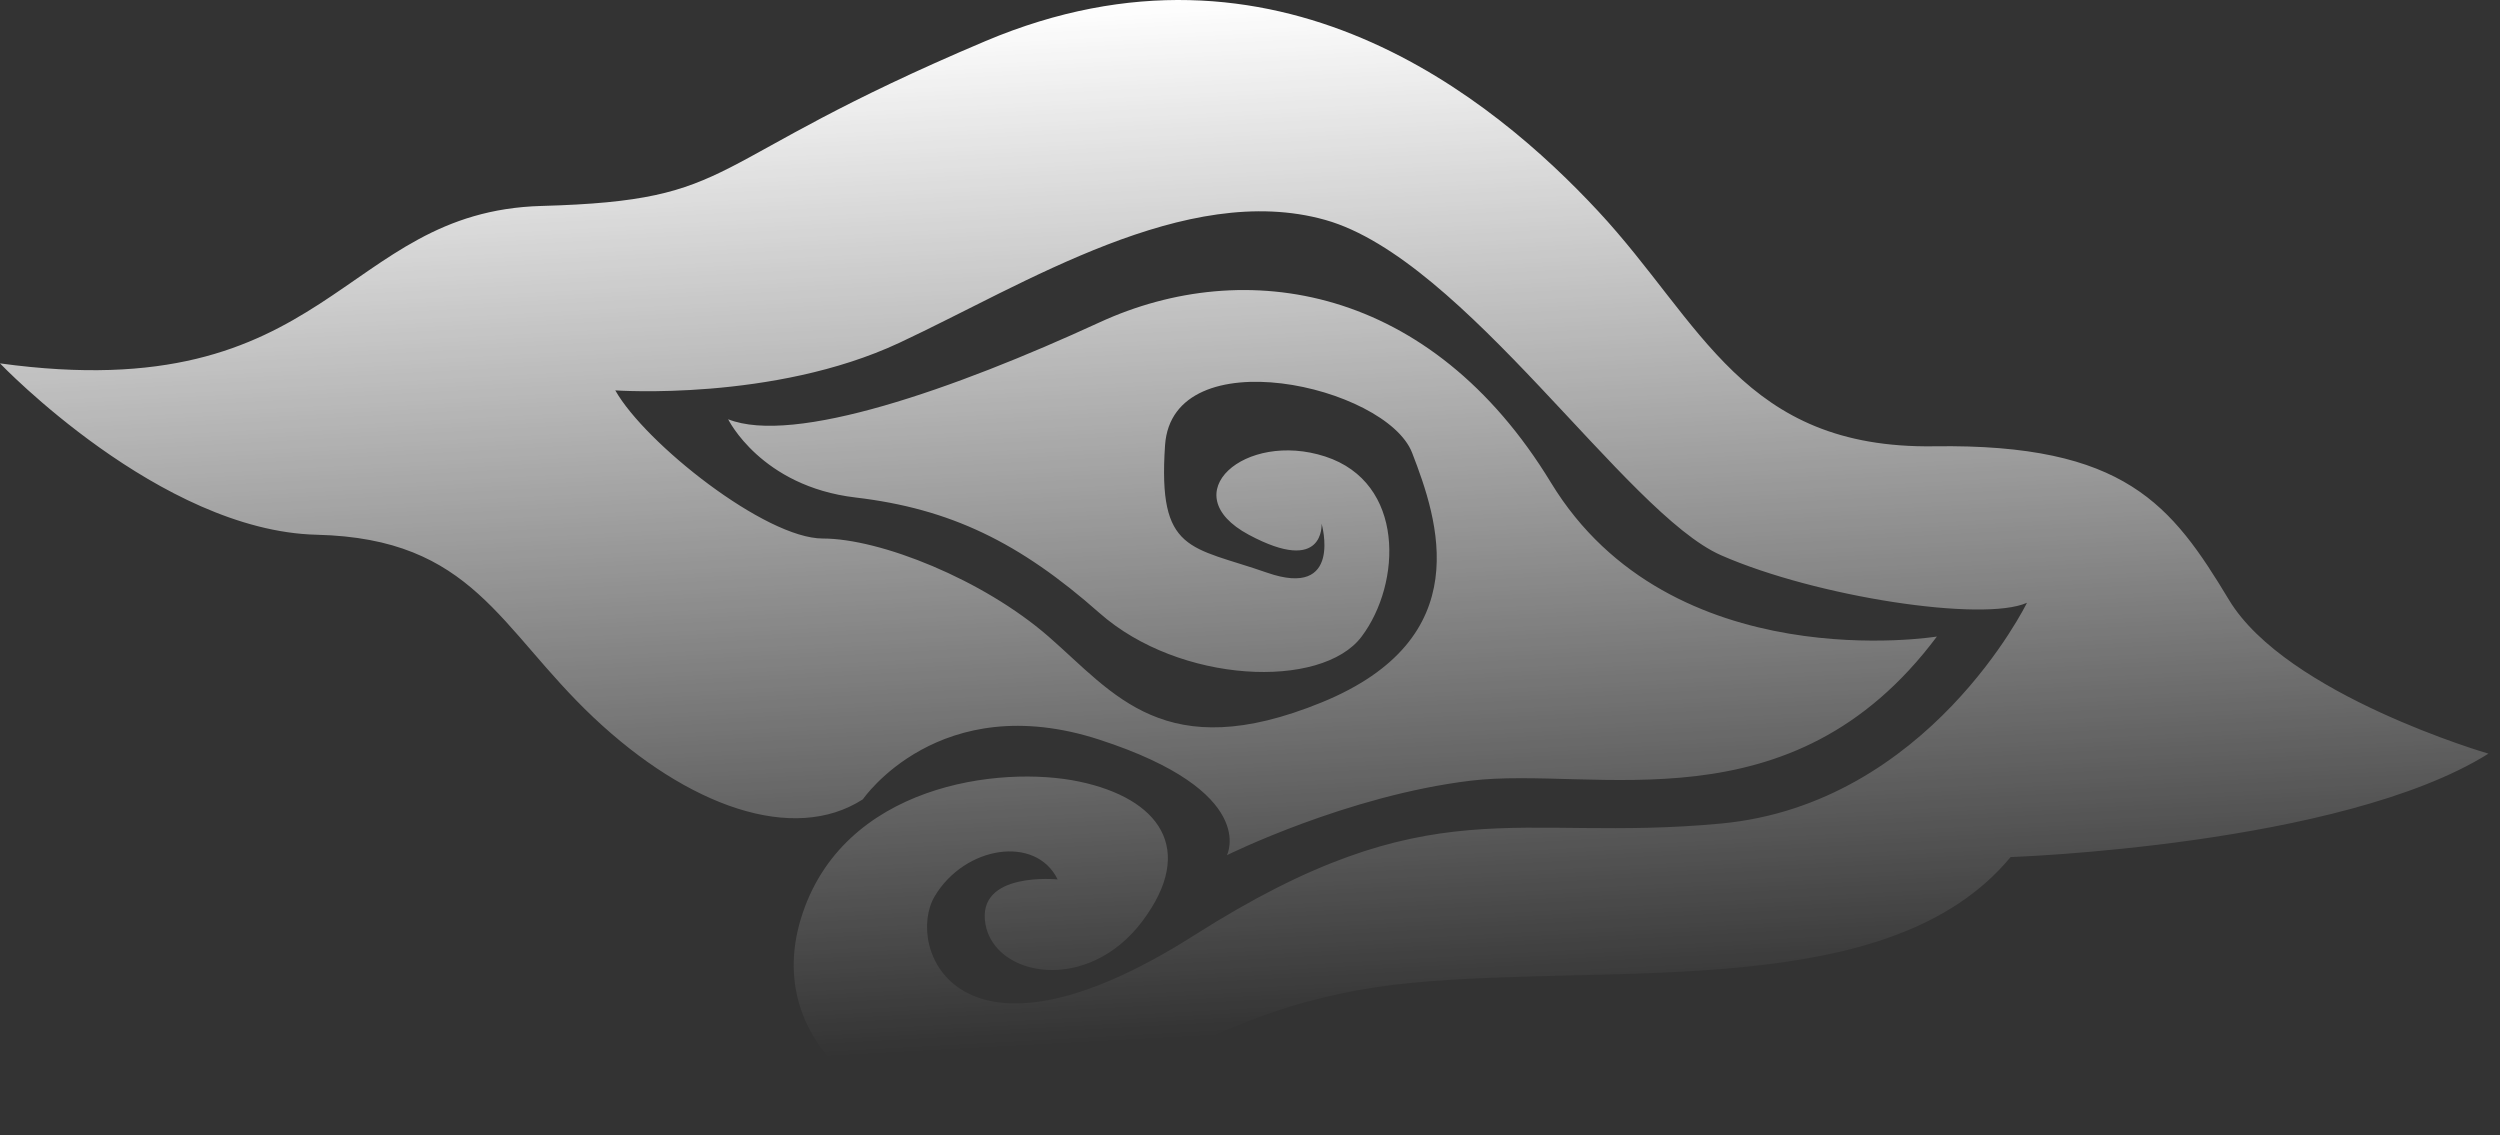 <svg width="174" height="79" viewBox="0 0 174 79" fill="none" xmlns="http://www.w3.org/2000/svg">
<rect x="0" y="0" width="174" height="79" fill="#333333" stroke="none"/>
<path d="M3.05176e-05 25.291C3.05176e-05 25.291 11.147 36.959 22.044 37.218C32.94 37.481 34.715 43.703 41.302 49.927C47.892 56.151 55.239 58.743 60.056 55.632C60.056 55.632 65.375 47.852 76.525 51.483C87.674 55.113 85.394 59.521 85.394 59.521C85.394 59.521 93.756 55.371 102.37 54.335C110.987 53.297 124.671 57.871 134.808 44.303C134.808 44.303 116.302 47.333 107.945 33.59C99.583 19.844 86.661 17.769 76.525 22.438C66.388 27.105 55.239 30.996 50.679 29.18C50.679 29.18 52.959 33.848 59.546 34.626C66.135 35.404 70.95 37.739 76.525 42.667C82.099 47.592 91.983 48.016 94.771 44.303C97.555 40.592 97.81 33.59 92.236 31.773C86.661 29.957 81.592 34.365 86.914 37.218C92.236 40.073 91.983 36.442 91.983 36.442C91.983 36.442 93.492 41.711 88.177 39.855C82.861 37.998 80.579 38.517 81.087 30.996C81.592 23.477 96.474 26.846 98.283 31.515C100.09 36.181 102.898 44.431 91.983 48.889C81.066 53.346 77.539 48.275 72.977 44.303C68.415 40.331 61.258 37.481 57.266 37.481C53.276 37.481 44.914 30.865 42.824 27.171C42.824 27.171 53.846 27.949 62.588 23.863C71.33 19.78 82.544 12.584 92.236 15.306C101.928 18.03 113.142 35.729 119.791 38.648C126.443 41.564 138.037 43.314 141.077 41.953C141.077 41.953 134.238 55.955 119.791 57.318C105.35 58.679 99.648 54.594 83.114 65.098C66.58 75.6 62.968 65.876 65.058 62.376C67.148 58.874 72.09 58.096 73.612 61.209C73.612 61.209 67.936 60.624 68.587 64.32C69.24 68.014 75.702 69.181 79.502 64.123C83.304 59.068 80.642 55.568 75.132 54.402C69.62 53.233 58.596 54.594 55.746 63.929C52.896 73.267 62.715 79.491 70.537 78.13C78.362 76.766 83.994 69.764 98.283 68.403C112.572 67.042 131.575 69.764 139.937 59.651C139.937 59.651 162.933 58.874 173.197 52.455C173.197 52.455 159.133 48.369 155.141 41.758C151.151 35.145 147.919 30.865 134.618 31.062C121.314 31.254 118.461 22.469 111.239 14.706C104.02 6.943 88.841 -5.698 68.587 2.86C48.334 11.417 51.754 13.945 37.692 14.334C23.628 14.725 23.121 28.466 3.05176e-05 25.291Z" fill="url(#paint0_linear_18_322)"/>
<defs>
<linearGradient id="paint0_linear_18_322" x1="82.724" y1="-0.125" x2="86.629" y2="72.042" gradientUnits="userSpaceOnUse">
<stop stop-color="white"/>
<stop offset="1" stop-color="white" stop-opacity="0"/>
</linearGradient>
</defs>
</svg>
